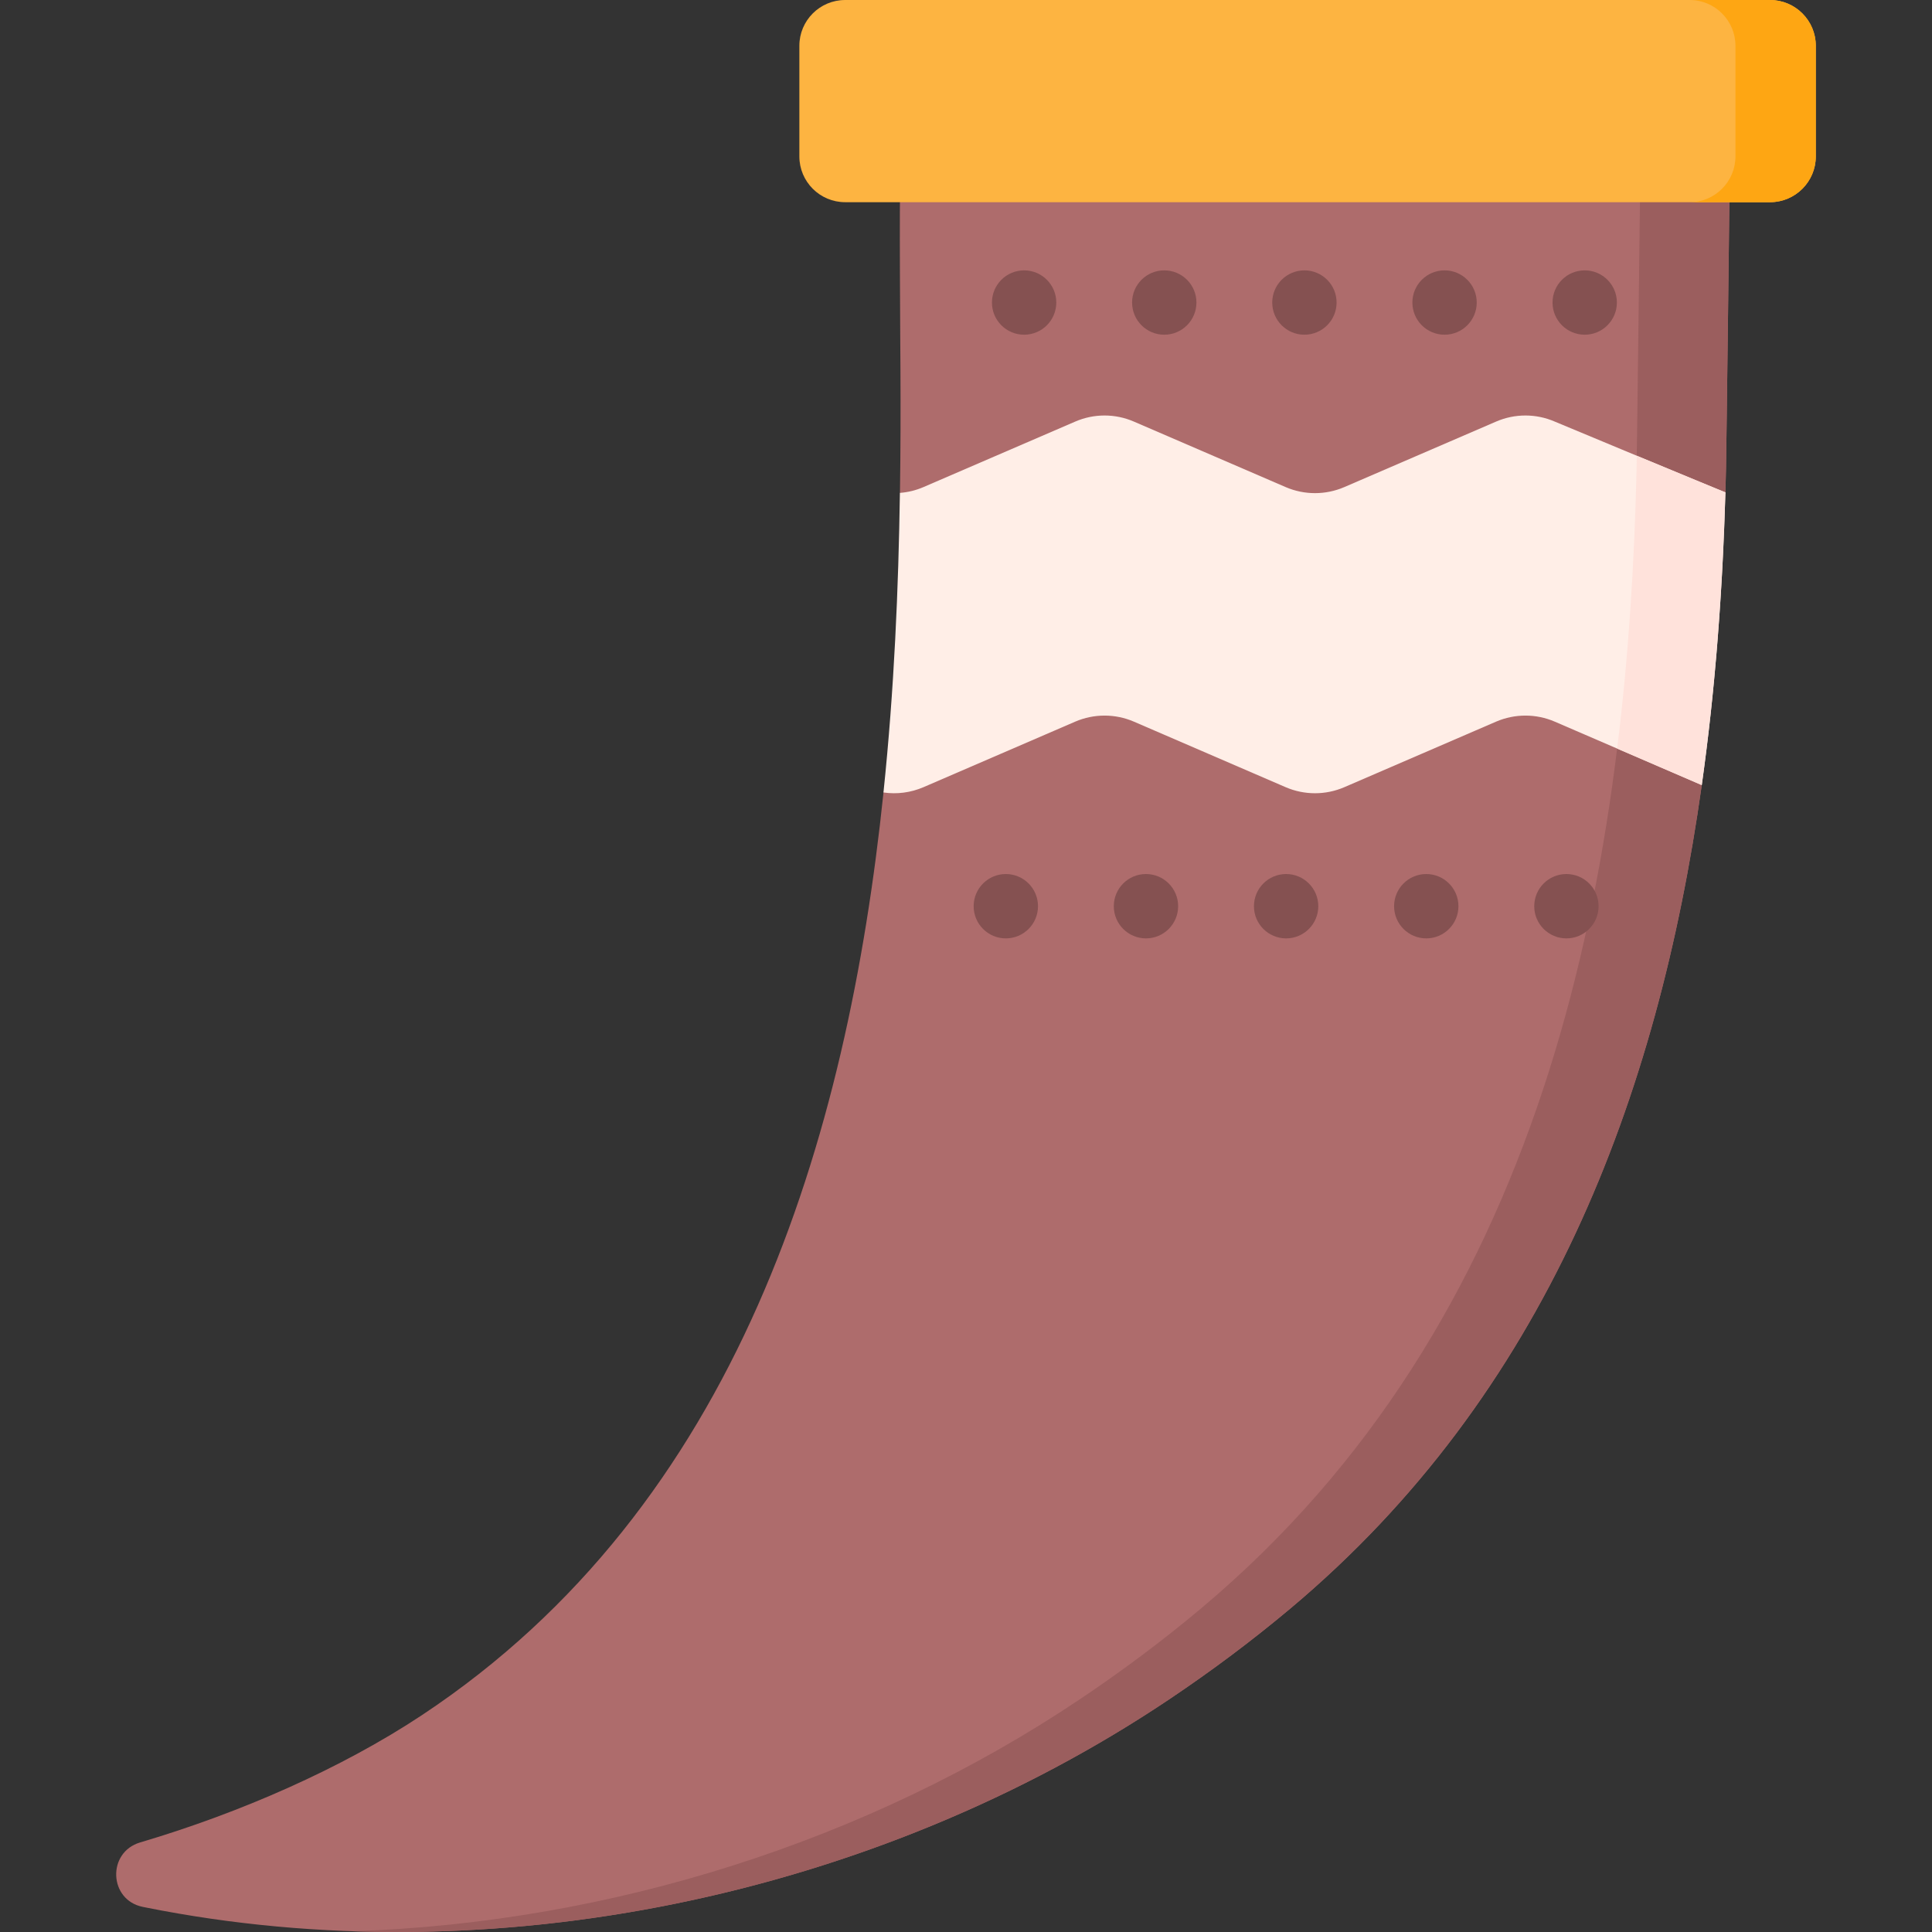<!--
  - Copyright (c) 2023. Selldone® Business OS™
  -
  - Author: M.Pajuhaan
  - Web: https://selldone.com
  - ━━━━━━━━━━━━━━━━━━━━━━━━━━━━━━━━━━━━━━━━━━━━━━━━━━━━━━
  -
  - All rights reserved. In the weave of time, where traditions and innovations intermingle, this content was crafted.
  - From the essence of thought, through the corridors of creativity, each word, and sentiment has been molded.
  - Not just to exist, but to inspire. Like an artist's stroke or a sculptor's chisel, every nuance is deliberate.
  - Our journey is not just about reaching a destination, but about creating a masterpiece.
  - Tread carefully, for you're treading on dreams.
  -->

<svg id="Capa_1" enable-background="new 0 0 512 512" height="512" viewBox="0 0 512 512" width="512" xmlns="http://www.w3.org/2000/svg"><rect x="0" y="0" width="512" height="512" fill="#333333" stroke="none"/><g><path d="m348.495 48.871s-109.864 0-109.868 0c-.358.039-.017 45.711 0 48.957.054 10.525.038 21.491-.131 32.79-.001.053.649.912.649.965-.135 8.929-.846 22.969-1.216 32.253-.671 16.834-1.38 27.427-3.201 44.959-.005.052-.588 1.166-.594 1.218-9.577 92.003-38.454 189.007-122.408 244.574-21.197 14.03-48.021 25.825-74.575 33.674-8.831 2.61-8.338 15.265.689 17.084.234.047.47.095.706.142 91.754 18.385 193.288-2.821 271.394-55.21 11.113-7.454 21.851-15.473 32.102-24.077 67.537-56.693 97.245-135.034 108.944-218.142.01-.073-.304-.619-.294-.691 3.526-25.12 5.429-50.457 6.216-75.979.012-.387.329-.518.34-.905.063-2.12.118-4.239.166-6.358.125-5.549.949-75.254.949-75.254-.021 0-109.868 0-109.868 0z" fill="#ae6c6c"/><path d="m458.357 48.881s-.819 69.706-.944 75.255c-.015.67-.031 1.341-.048 2.011-.036 1.444-.069 2.899-.112 4.343 0 .005-.026.022-.026.027-.001.049-.16.148-.162.197-.662 22.246-2.165 44.353-4.861 66.288-.445 3.62-.809 7.14-1.318 10.753l.098.304c-11.697 83.114-41.404 161.452-108.95 218.154-10.255 8.607-20.988 16.622-32.096 24.069-62.748 42.09-140.629 64.056-216.407 61.52 68.126-2.251 136.479-23.808 192.702-61.52 11.119-7.447 21.852-15.463 32.107-24.069 90.012-75.562 112.82-189.575 115.366-302.076.125-5.548.955-75.255.955-75.255h23.696z" fill="#9b5e5e"/><path d="m457.259 130.482c-.762 25.979-2.669 52.007-6.273 77.577l-38.962-16.817c-4.957-2.138-10.574-2.138-15.542 0l-40.225 17.373c-4.957 2.137-10.585 2.137-15.542 0l-40.225-17.373c-4.957-2.138-10.585-2.138-15.542 0l-40.225 17.373c-3.365 1.444-7.026 1.921-10.596 1.398 2.854-27.31 3.982-54.176 4.357-79.393 2.126-.159 4.238-.671 6.239-1.535l40.225-17.361c4.957-2.149 10.585-2.149 15.542 0l40.225 17.361c4.957 2.137 10.585 2.137 15.542 0l40.225-17.361c4.968-2.149 10.585-2.149 15.542 0 0-.001 43.897 18.305 45.235 18.758z" fill="#ffeee7"/><path d="m457.248 130.483c-.142 4.84-.313 9.683-.539 14.523-.027.578-.05 1.181-.078 1.759-.362 7.39-.822 14.777-1.402 22.137-.103 1.311-.203 2.643-.314 3.952-.215 2.533-.44 5.066-.685 7.589-.045.463-.103.922-.139 1.384-.041.52-.092 1.013-.144 1.516-.022.21-.054.411-.075.622-.029.291-.046.588-.076.879-.627 6.154-1.35 12.292-2.164 18.415-.085.629-.508 3.825-.646 4.799l-22.423-9.677c3.047-24.547 4.593-49.435 5.15-74.254.011-.512.028-1.873.051-3.351z" fill="#ffe2db"/><g fill="#855151"><circle cx="271.402" cy="80.175" r="8.527"/><circle cx="308.542" cy="80.175" r="8.527"/><circle cx="345.683" cy="80.175" r="8.527"/><circle cx="382.823" cy="80.175" r="8.527"/><circle cx="419.964" cy="80.175" r="8.527"/></g><path d="m469.069 53.583h-245.093c-6.703 0-12.137-5.434-12.137-12.137v-29.309c-.001-6.703 5.433-12.137 12.137-12.137h245.093c6.703 0 12.137 5.434 12.137 12.137v29.308c0 6.704-5.434 12.138-12.137 12.138z" fill="#fdb441"/><path d="m481.209 12.136v29.307c0 6.701-5.433 12.145-12.145 12.145h-21.298c6.711 0 12.145-5.444 12.145-12.145v-29.307c0-6.701-5.433-12.134-12.145-12.134h21.298c6.711 0 12.145 5.433 12.145 12.134z" fill="#fea613"/><g fill="#855151"><circle cx="266.554" cy="240.155" r="8.527"/><circle cx="303.694" cy="240.155" r="8.527"/><circle cx="340.835" cy="240.155" r="8.527"/><circle cx="377.975" cy="240.155" r="8.527"/><circle cx="415.115" cy="240.155" r="8.527"/></g></g></svg>